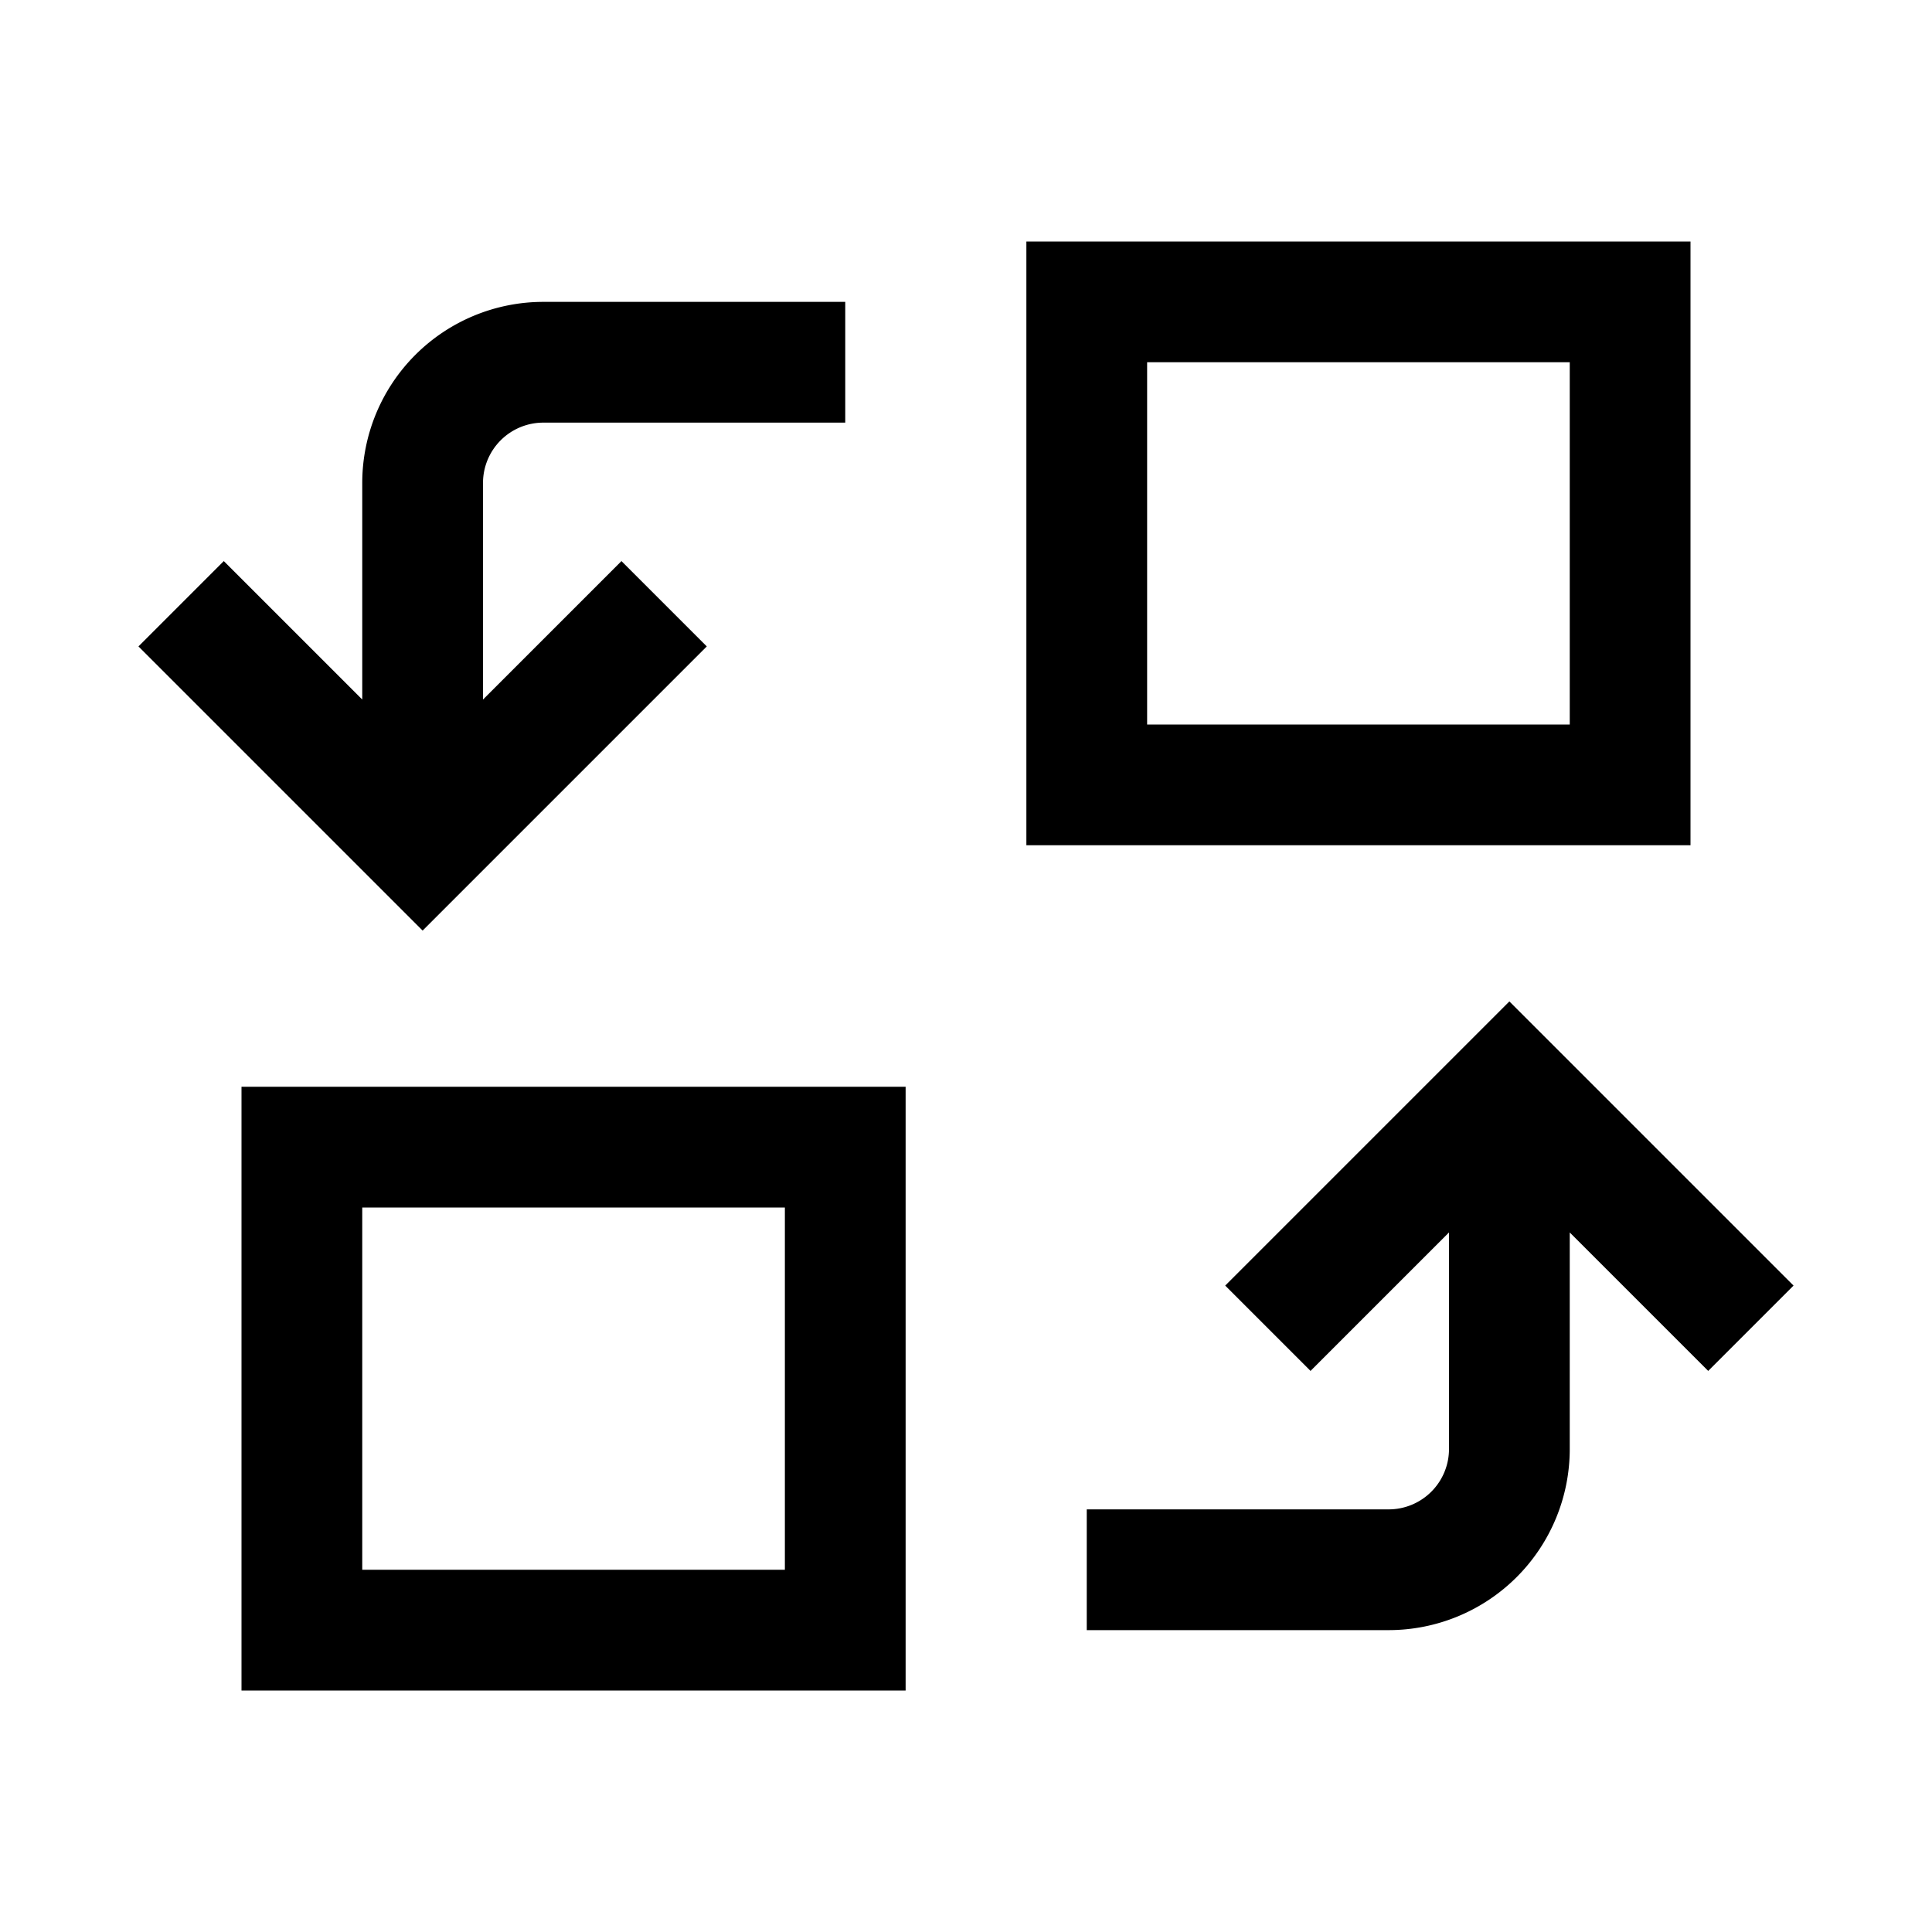 <svg xmlns="http://www.w3.org/2000/svg" viewBox="0 0 24 24"><path fill-rule="evenodd" d="M12.75 3H21v7.5h-8.25zm1.5 6h5.25V4.5h-5.25zm-3 12H3v-7.5h8.25zm-1.5-6H4.5v4.5h5.25zm-.97-6.97L7.72 6.97 6 8.69V6a.75.75 0 0 1 .75-.75h3.75v-1.5H6.75A2.25 2.25 0 0 0 4.5 6v2.69L2.78 6.97 1.72 8.03l3.53 3.53zm9.97 4.41 3.53 3.53-1.06 1.06-1.72-1.72V18a2.25 2.25 0 0 1-2.25 2.25H13.5v-1.5h3.75A.75.75 0 0 0 18 18v-2.69l-1.72 1.72-1.06-1.06z" clip-rule="evenodd"/></svg>